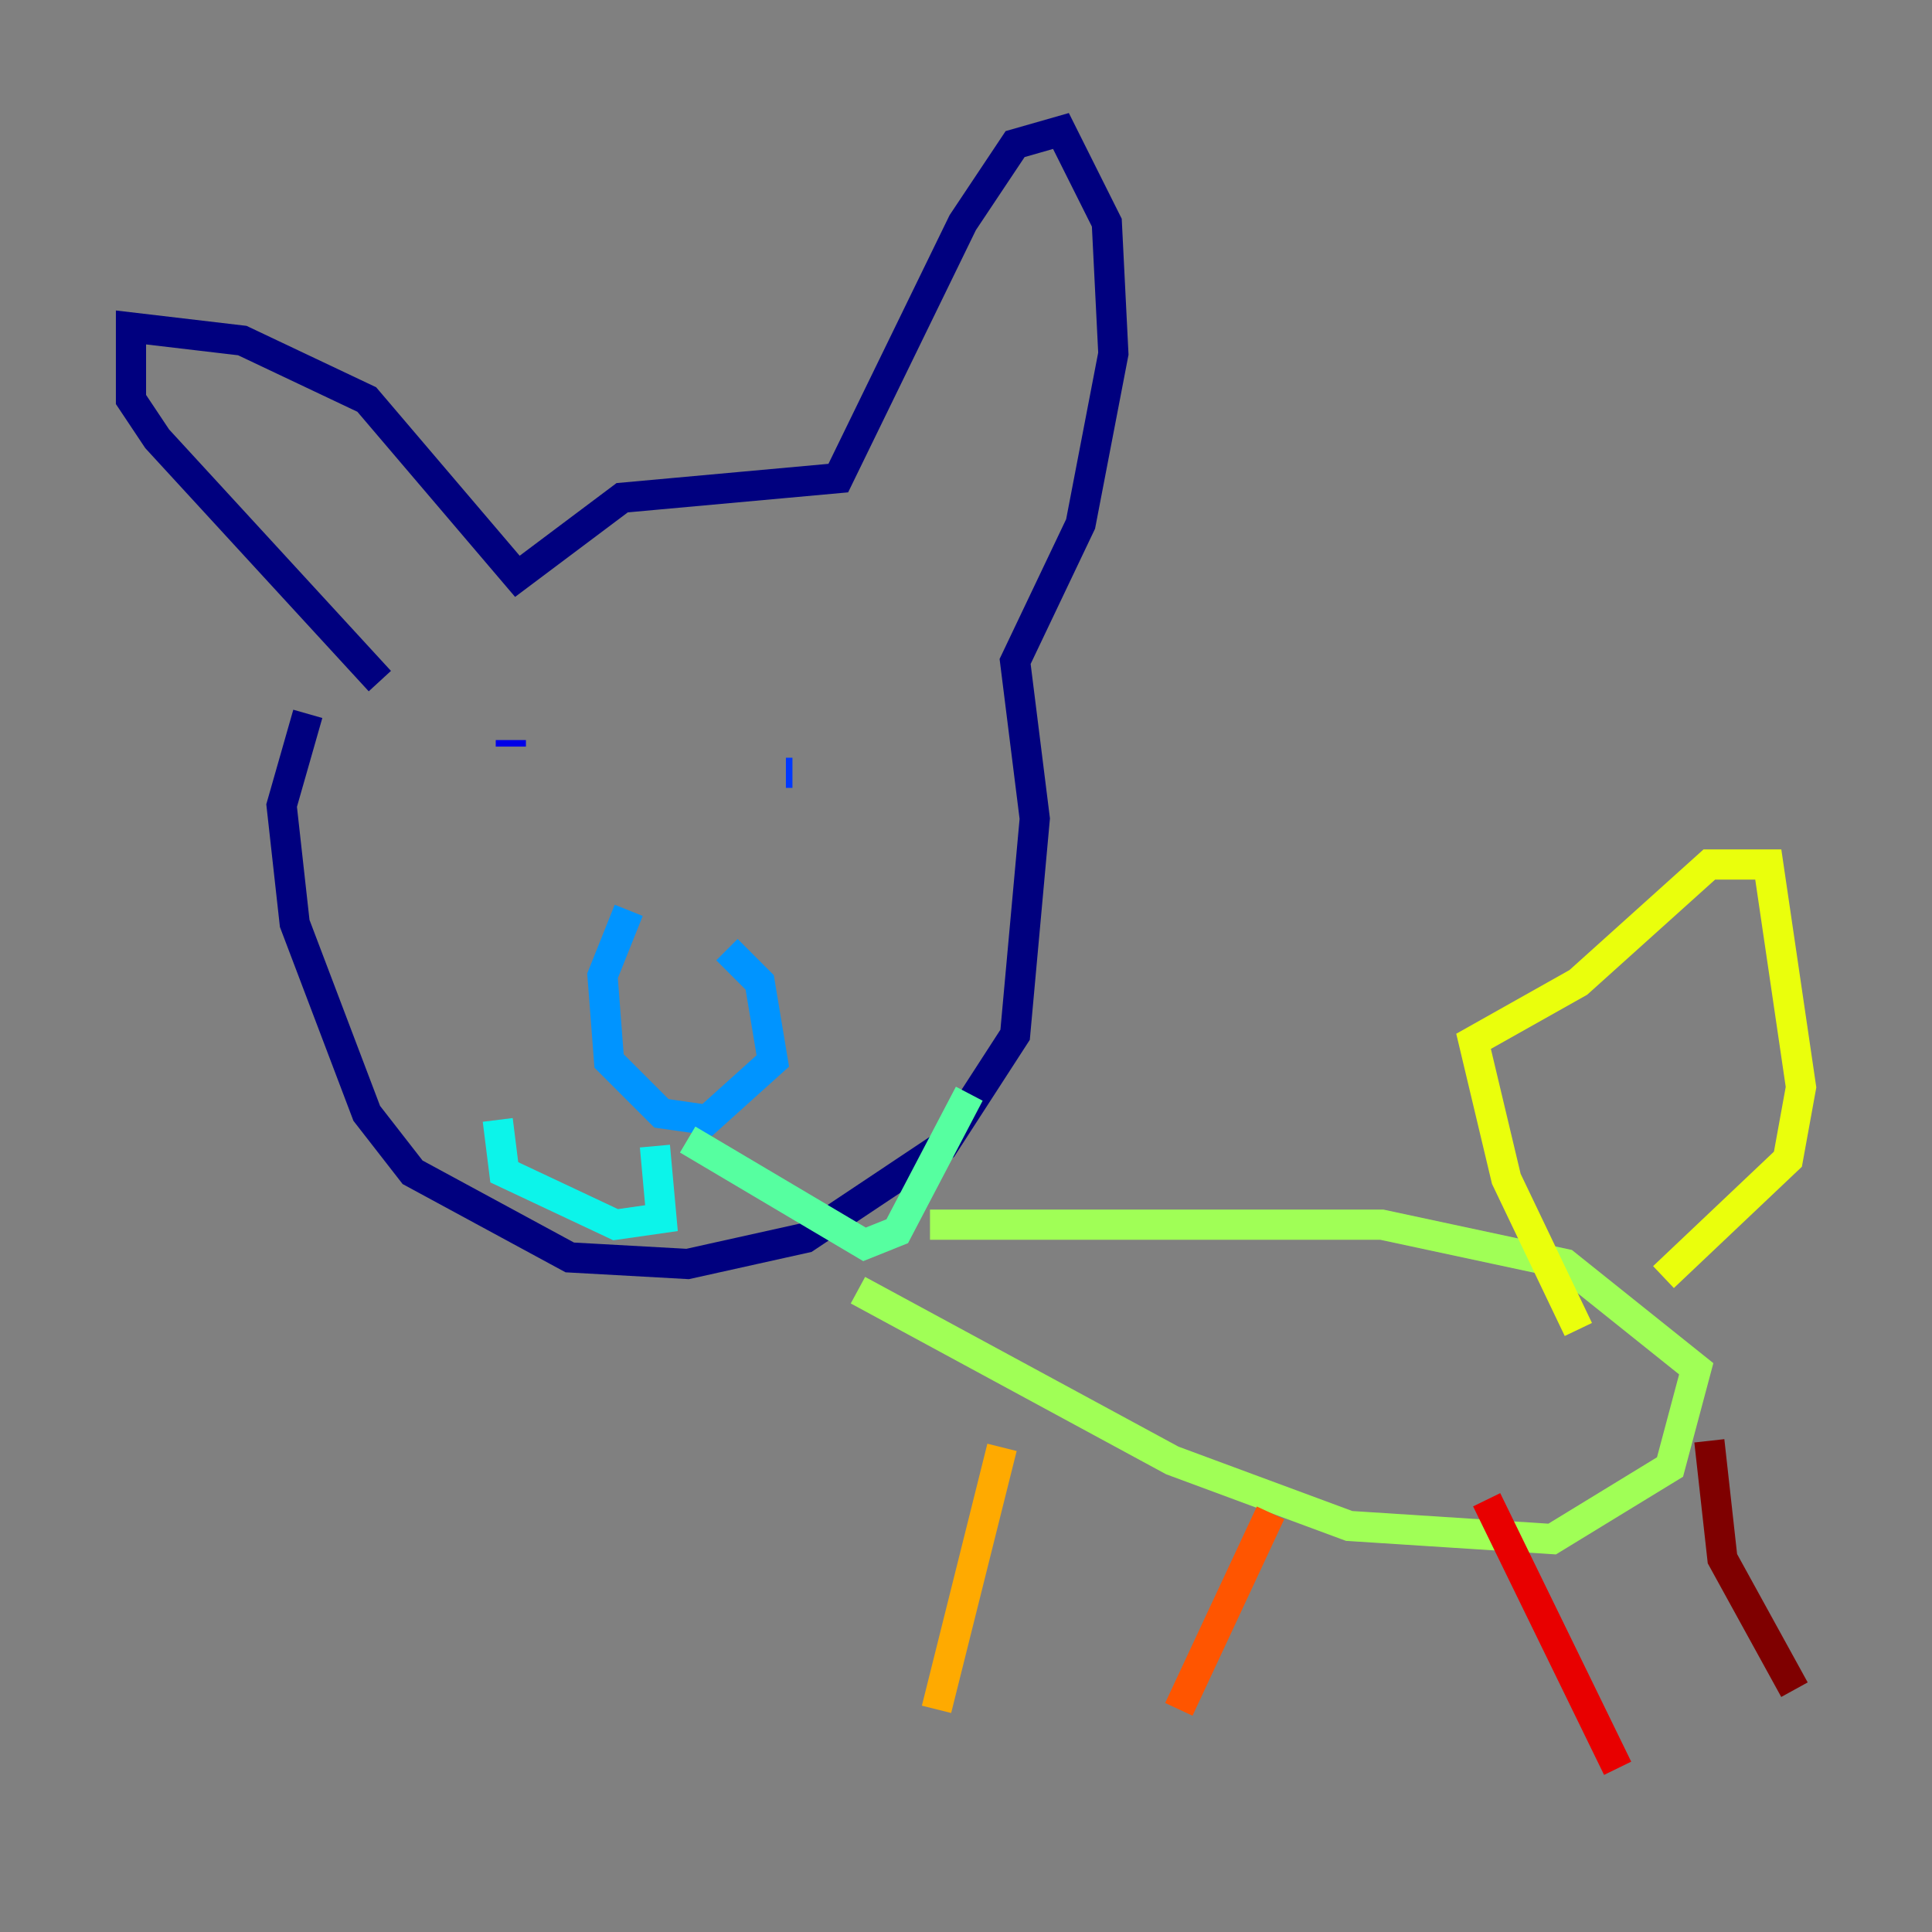 <?xml version="1.0" encoding="utf-8" ?>
<svg baseProfile="tiny" height="128" version="1.2" viewBox="0,0,128,128" width="128" xmlns="http://www.w3.org/2000/svg" xmlns:ev="http://www.w3.org/2001/xml-events" xmlns:xlink="http://www.w3.org/1999/xlink"><rect x="0" y="0" width="128" height="128" fill="#808080" stroke="none"/><defs /><polyline fill="none" points="20.393,47.295 18.658,53.37 19.525,61.18 24.298,73.763 27.336,77.668 37.749,83.308 45.559,83.742 53.37,82.007 62.481,75.932 67.254,68.556 68.556,54.237 67.254,43.824 71.593,34.712 73.763,23.43 73.329,14.752 70.291,8.678 67.254,9.546 63.783,14.752 55.539,31.675 41.22,32.976 34.278,38.183 24.298,26.468 16.054,22.563 8.678,21.695 8.678,26.468 10.414,29.071 25.166,45.125" stroke="#00007f" stroke-width="2" /><polyline fill="none" points="33.844,49.031 33.844,49.464" stroke="#0000e8" stroke-width="2" /><polyline fill="none" points="52.502,51.2 52.068,51.2" stroke="#0038ff" stroke-width="2" /><polyline fill="none" points="41.654,60.312 39.919,64.651 40.352,70.291 43.824,73.763 46.861,74.197 51.2,70.291 50.332,65.085 48.163,62.915" stroke="#0094ff" stroke-width="2" /><polyline fill="none" points="43.39,75.932 43.824,80.705 40.786,81.139 33.41,77.668 32.976,74.197" stroke="#0cf4ea" stroke-width="2" /><polyline fill="none" points="45.559,75.498 57.275,82.441 59.444,81.573 64.217,72.461" stroke="#56ffa0" stroke-width="2" /><polyline fill="none" points="61.614,81.139 91.552,81.139 103.702,83.742 112.38,90.685 110.644,97.193 102.834,101.966 89.383,101.098 77.668,96.759 56.841,85.478" stroke="#a0ff56" stroke-width="2" /><polyline fill="none" points="104.57,88.081 99.797,78.102 97.627,68.99 104.57,65.085 113.248,57.275 117.153,57.275 119.322,72.027 118.454,76.8 110.21,84.61" stroke="#eaff0c" stroke-width="2" /><polyline fill="none" points="66.386,95.891 62.047,113.248" stroke="#ffaa00" stroke-width="2" /><polyline fill="none" points="84.176,100.231 78.102,113.248" stroke="#ff5500" stroke-width="2" /><polyline fill="none" points="98.495,99.363 107.173,117.153" stroke="#e80000" stroke-width="2" /><polyline fill="none" points="113.248,95.458 114.115,103.268 118.888,111.946" stroke="#7f0000" stroke-width="2" /></svg>